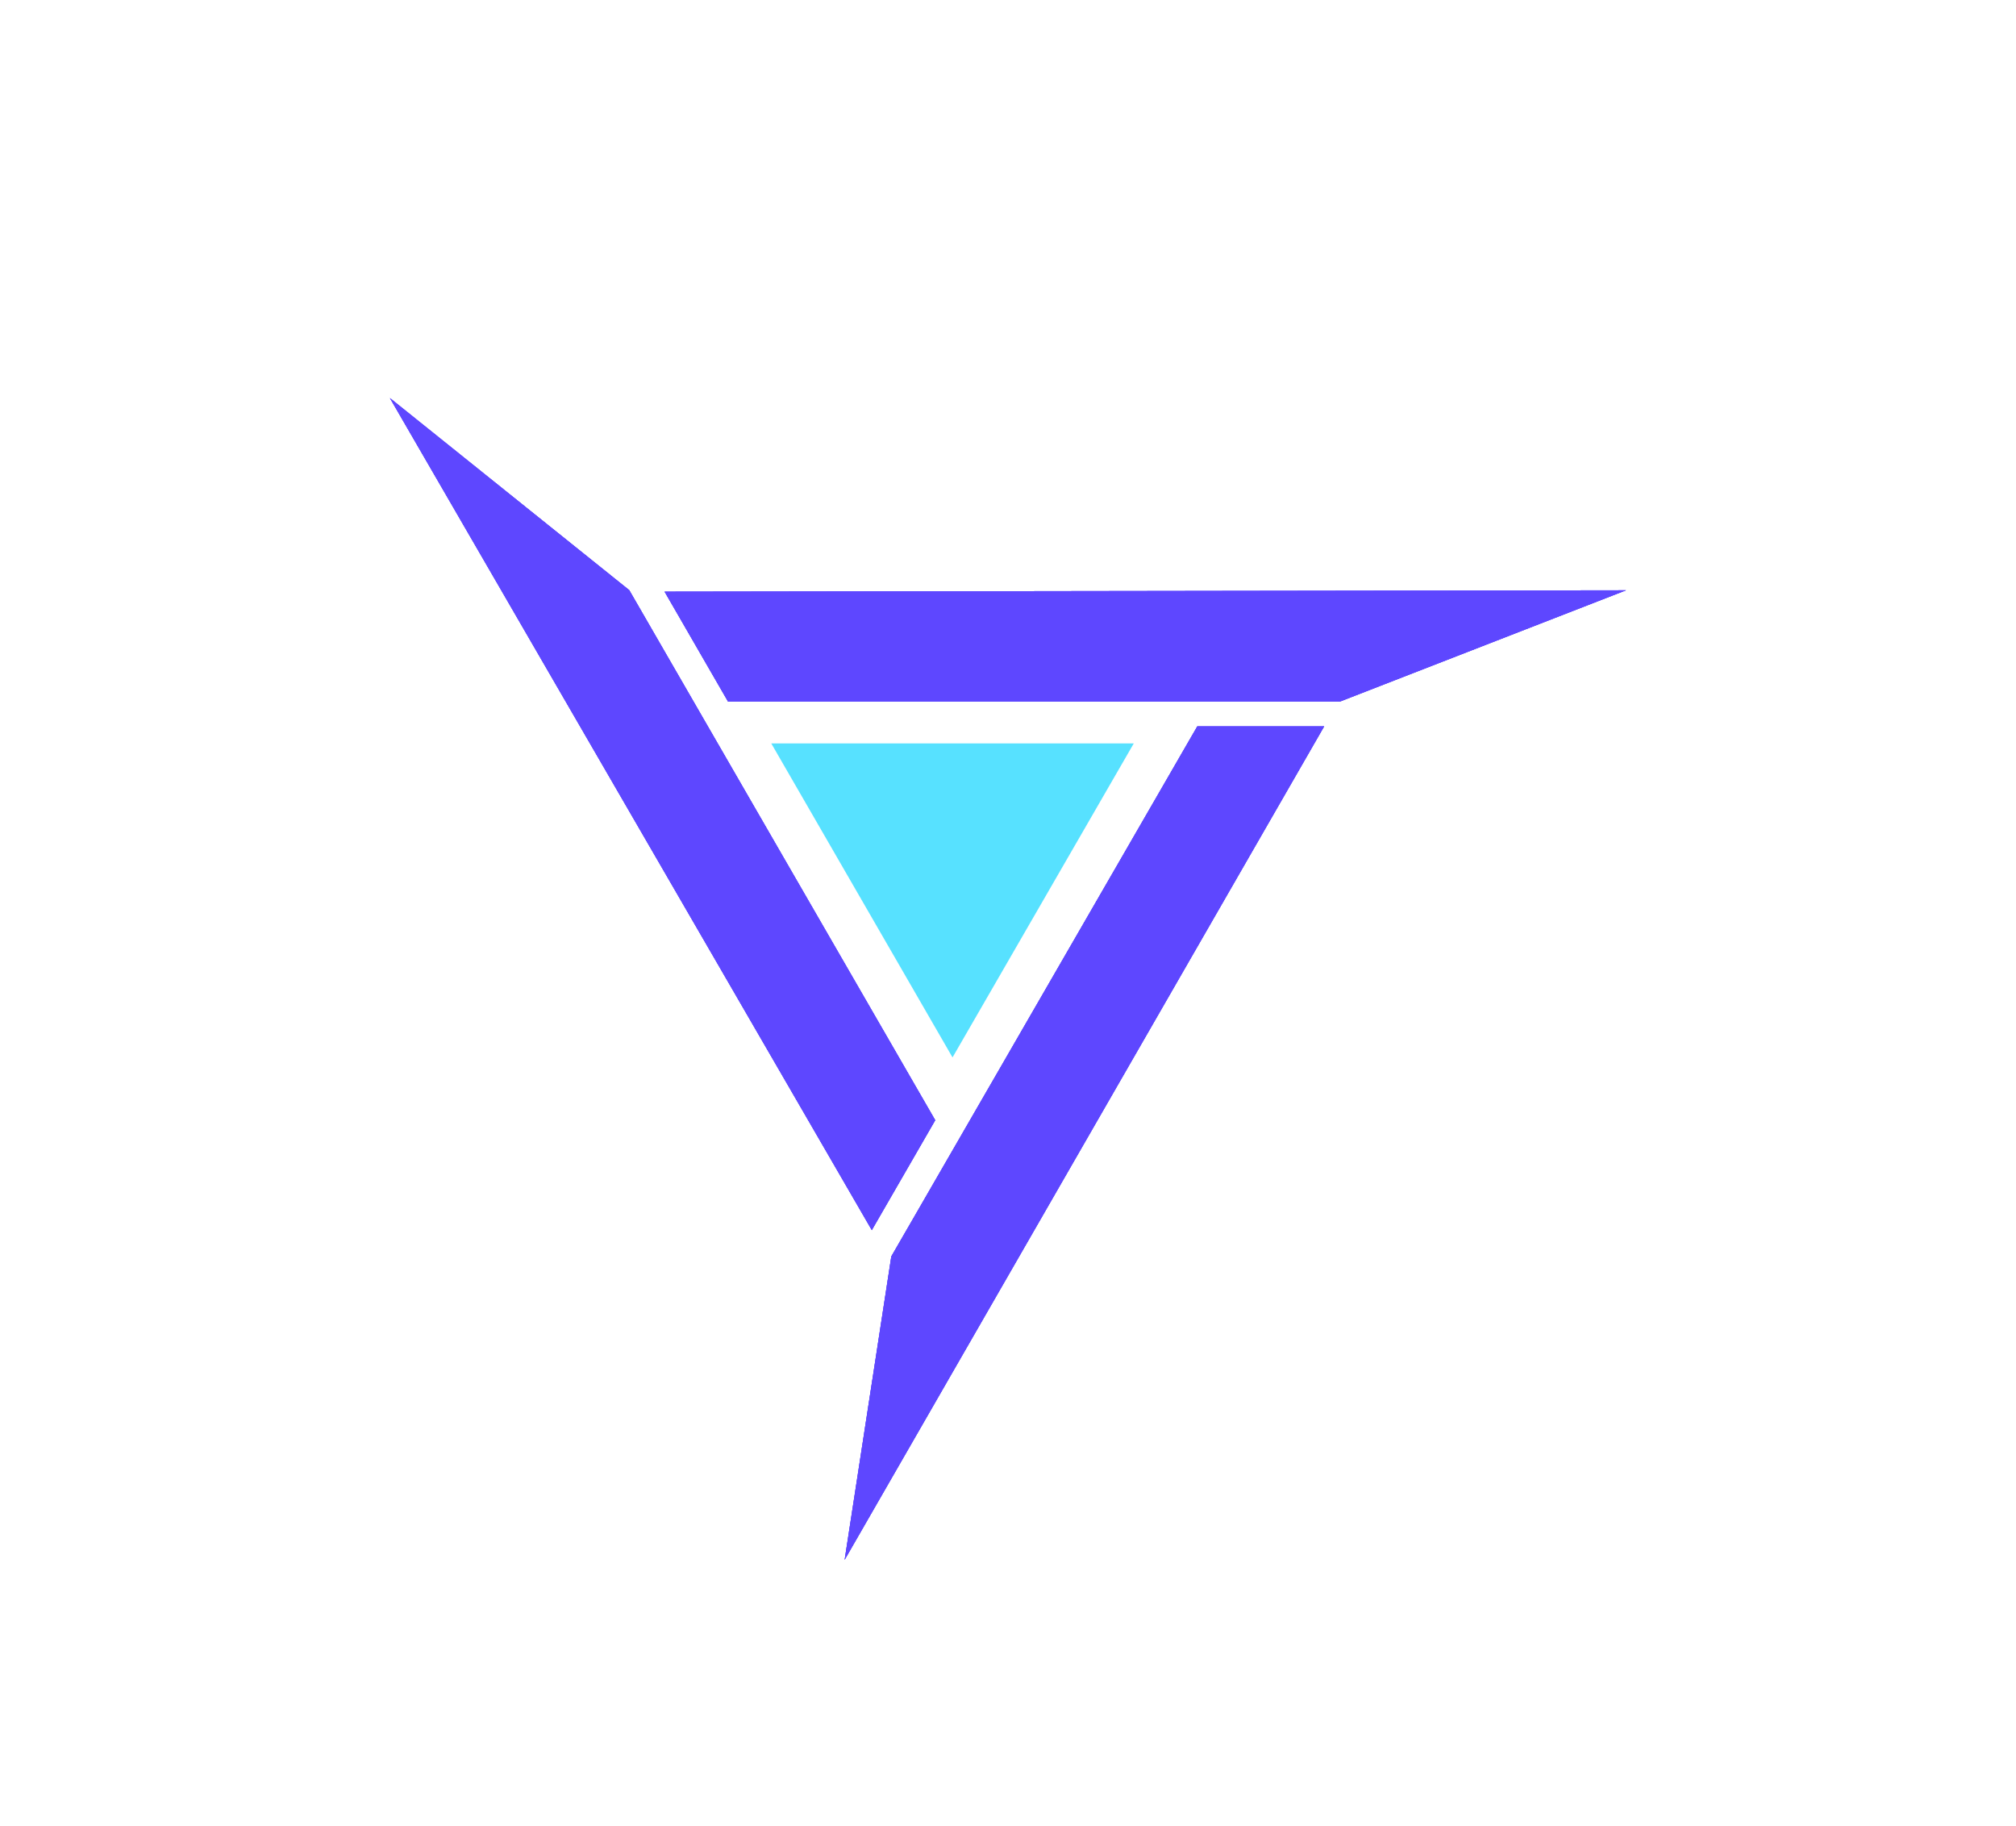 <svg width="106" height="96" viewBox="0 0 106 96" fill="none" xmlns="http://www.w3.org/2000/svg">
<path d="M45.839 64.668L20.5 20.925L33.086 31.025L49.174 58.89L45.839 64.668Z" fill="#5E47FF"/>
<path d="M69.624 38.185L44.411 82L46.865 66.05L62.953 38.185L69.624 38.185Z" fill="#5E47FF"/>
<path d="M34.943 31.104L85.495 31.032L70.455 36.881H38.279L34.943 31.104Z" fill="#5E47FF"/>
<path d="M45.839 64.668L20.5 20.925L33.086 31.025L49.174 58.89L45.839 64.668Z" fill="#5E47FF"/>
<path d="M69.624 38.185L44.411 82L46.865 66.05L62.953 38.185L69.624 38.185Z" fill="#5E47FF"/>
<g filter="url(#filter0_f_554_633)">
<path d="M34.943 31.104L85.495 31.032L70.455 36.881H38.279L34.943 31.104Z" fill="#5E47FF"/>
</g>
<path d="M50.083 55.589L59.613 39.082H40.553L50.083 55.589Z" fill="#57E1FF"/>
<g filter="url(#filter1_f_554_633)">
<path d="M45.839 64.668L20.5 20.925L33.086 31.025L49.174 58.89L45.839 64.668Z" fill="#5E47FF"/>
</g>
<g filter="url(#filter2_f_554_633)">
<path d="M69.624 38.185L44.411 82L46.865 66.05L62.953 38.185L69.624 38.185Z" fill="#5E47FF"/>
</g>
<path d="M34.943 31.104L85.495 31.032L70.455 36.881H38.279L34.943 31.104Z" fill="#5E47FF"/>
<defs>
<filter id="filter0_f_554_633" x="14.943" y="11.031" width="90.552" height="45.85" filterUnits="userSpaceOnUse" color-interpolation-filters="sRGB">
<feFlood flood-opacity="0" result="BackgroundImageFix"/>
<feBlend mode="normal" in="SourceGraphic" in2="BackgroundImageFix" result="shape"/>
<feGaussianBlur stdDeviation="10" result="effect1_foregroundBlur_554_633"/>
</filter>
<filter id="filter1_f_554_633" x="0.5" y="0.925" width="68.674" height="83.743" filterUnits="userSpaceOnUse" color-interpolation-filters="sRGB">
<feFlood flood-opacity="0" result="BackgroundImageFix"/>
<feBlend mode="normal" in="SourceGraphic" in2="BackgroundImageFix" result="shape"/>
<feGaussianBlur stdDeviation="10" result="effect1_foregroundBlur_554_633"/>
</filter>
<filter id="filter2_f_554_633" x="24.411" y="18.185" width="65.213" height="83.815" filterUnits="userSpaceOnUse" color-interpolation-filters="sRGB">
<feFlood flood-opacity="0" result="BackgroundImageFix"/>
<feBlend mode="normal" in="SourceGraphic" in2="BackgroundImageFix" result="shape"/>
<feGaussianBlur stdDeviation="10" result="effect1_foregroundBlur_554_633"/>
</filter>
</defs>
</svg>
